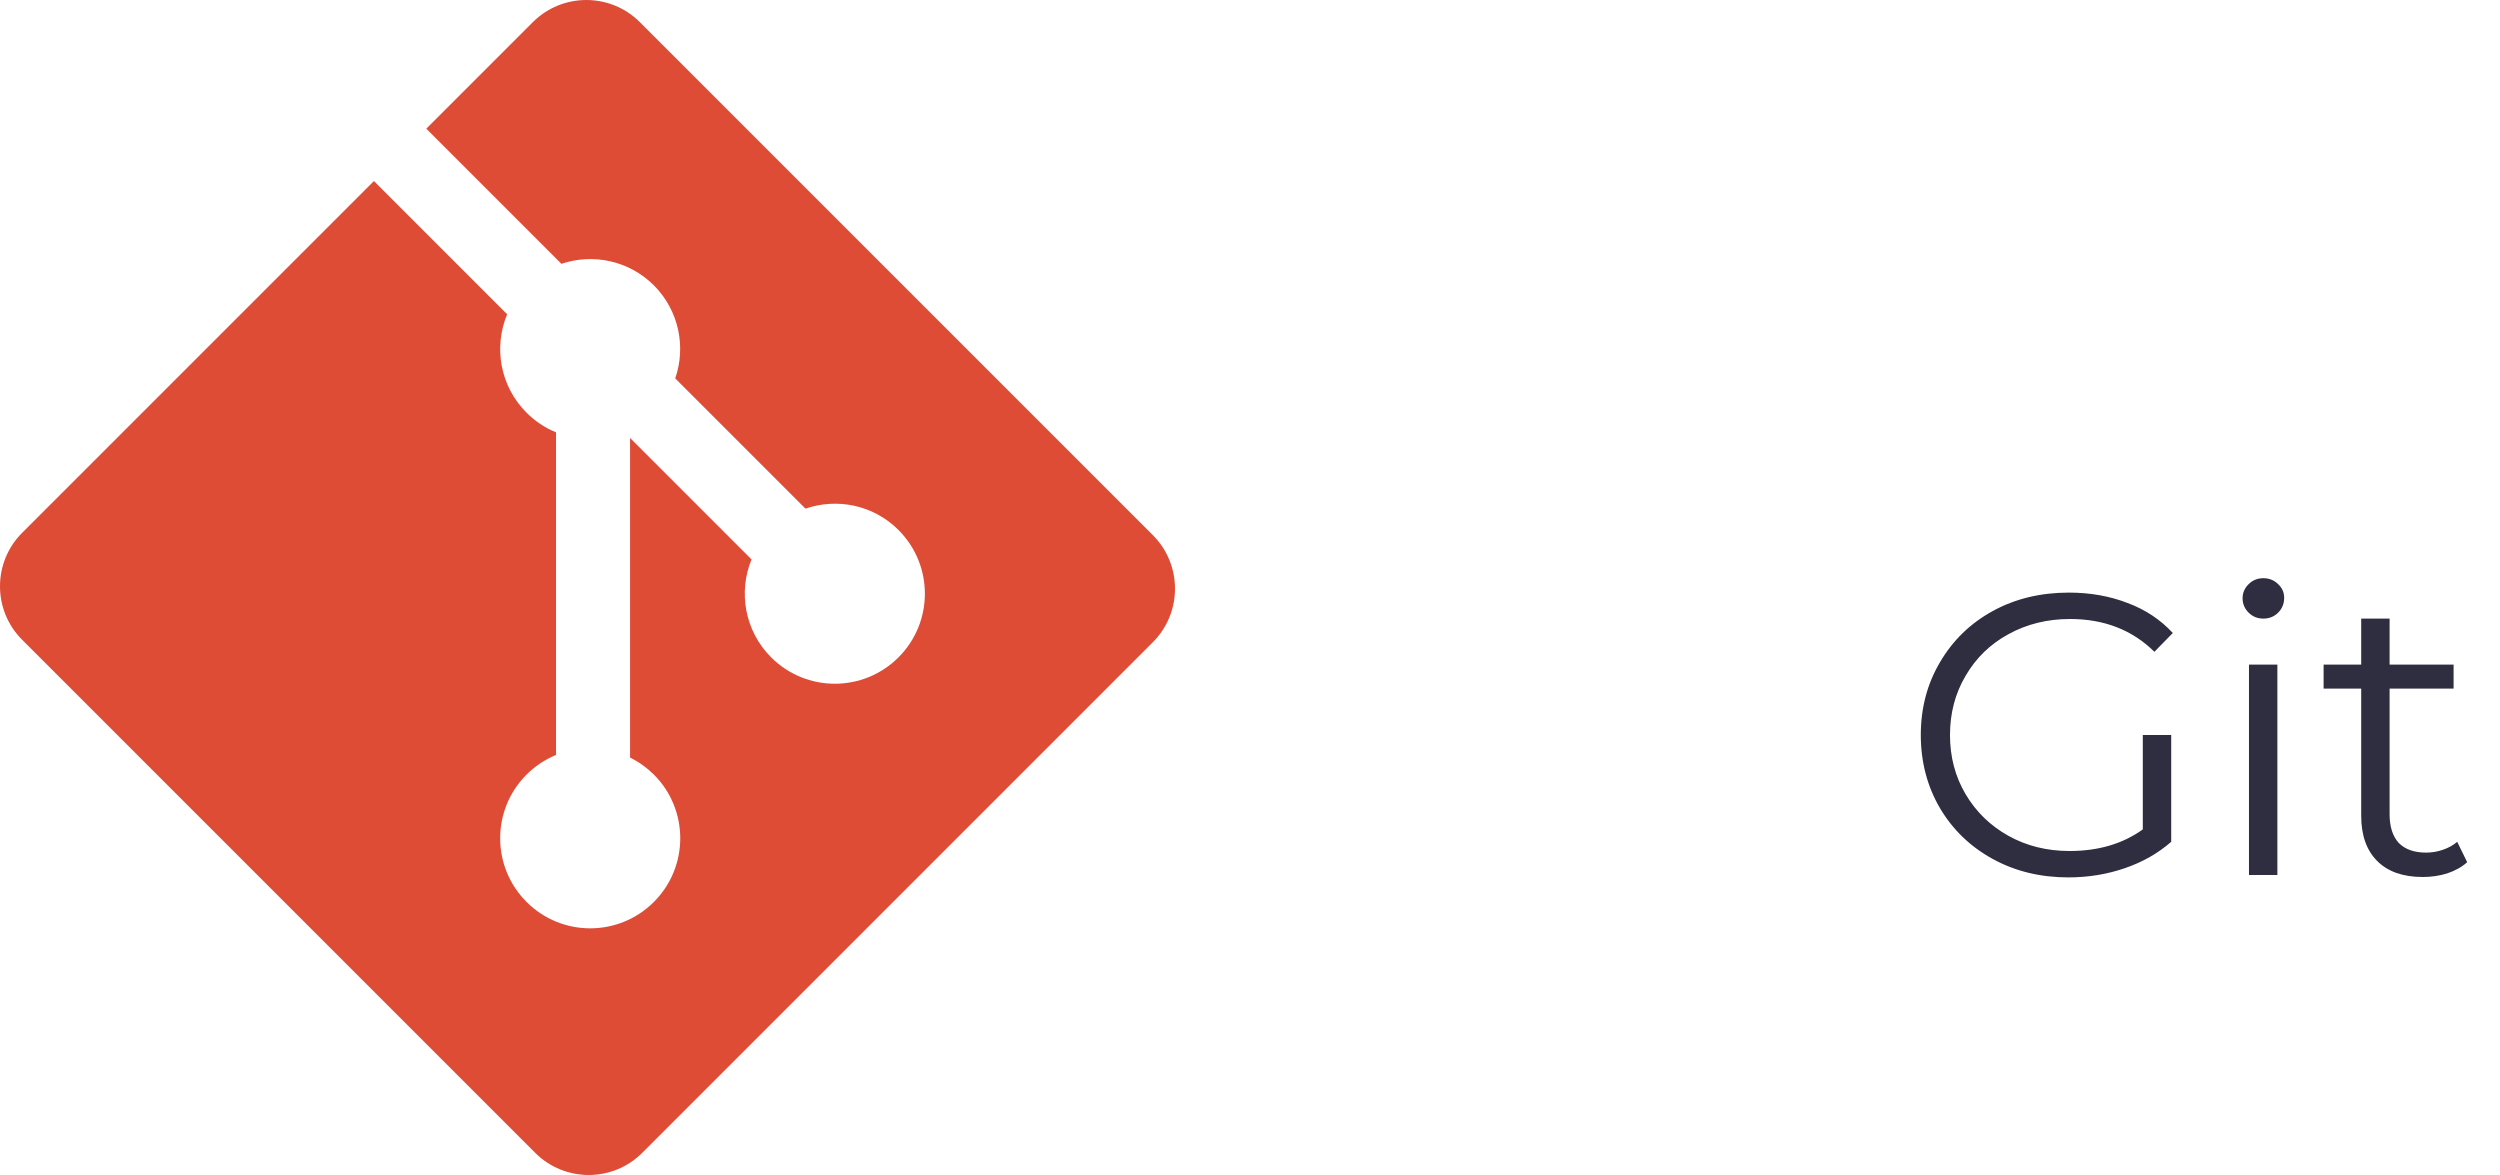 <svg width="100" height="47" viewBox="0 0 100 47" fill="none" xmlns="http://www.w3.org/2000/svg">
<path d="M85.712 29.4H86.848V33.672C86.325 34.131 85.707 34.483 84.992 34.728C84.277 34.973 83.525 35.096 82.736 35.096C81.616 35.096 80.608 34.851 79.712 34.36C78.816 33.869 78.112 33.192 77.6 32.328C77.088 31.453 76.832 30.477 76.832 29.4C76.832 28.323 77.088 27.352 77.6 26.488C78.112 25.613 78.816 24.931 79.712 24.44C80.608 23.949 81.621 23.704 82.752 23.704C83.605 23.704 84.389 23.843 85.104 24.12C85.819 24.387 86.421 24.787 86.912 25.32L86.176 26.072C85.291 25.197 84.165 24.76 82.8 24.76C81.893 24.76 81.072 24.963 80.336 25.368C79.611 25.763 79.04 26.317 78.624 27.032C78.208 27.736 78 28.525 78 29.4C78 30.275 78.208 31.064 78.624 31.768C79.04 32.472 79.611 33.027 80.336 33.432C81.061 33.837 81.877 34.04 82.784 34.04C83.936 34.04 84.912 33.752 85.712 33.176V29.4ZM89.959 26.584H91.095V35H89.959V26.584ZM90.535 24.744C90.3 24.744 90.103 24.664 89.943 24.504C89.783 24.344 89.703 24.152 89.703 23.928C89.703 23.715 89.783 23.528 89.943 23.368C90.103 23.208 90.3 23.128 90.535 23.128C90.77 23.128 90.967 23.208 91.127 23.368C91.287 23.517 91.367 23.699 91.367 23.912C91.367 24.147 91.287 24.344 91.127 24.504C90.967 24.664 90.77 24.744 90.535 24.744ZM98.688 34.488C98.475 34.68 98.208 34.829 97.888 34.936C97.579 35.032 97.253 35.08 96.912 35.08C96.123 35.08 95.514 34.867 95.088 34.44C94.661 34.013 94.448 33.411 94.448 32.632V27.544H92.944V26.584H94.448V24.744H95.584V26.584H98.144V27.544H95.584V32.568C95.584 33.069 95.707 33.453 95.952 33.72C96.208 33.976 96.57 34.104 97.04 34.104C97.275 34.104 97.499 34.067 97.712 33.992C97.936 33.917 98.128 33.811 98.288 33.672L98.688 34.488Z" fill="#2F2E41"/>
<path d="M46.114 21.406L25.593 0.886C24.412 -0.295 22.495 -0.295 21.313 0.886L17.052 5.148L22.457 10.553C23.713 10.129 25.154 10.414 26.155 11.415C27.161 12.423 27.444 13.876 27.009 15.136L32.219 20.346C33.479 19.911 34.933 20.192 35.94 21.201C37.347 22.607 37.347 24.886 35.94 26.294C34.533 27.701 32.253 27.701 30.845 26.294C29.787 25.234 29.526 23.68 30.061 22.376L25.203 17.518L25.203 30.303C25.555 30.477 25.876 30.707 26.155 30.984C27.562 32.391 27.562 34.67 26.155 36.078C24.748 37.485 22.467 37.485 21.062 36.078C19.655 34.67 19.655 32.391 21.062 30.984C21.399 30.647 21.8 30.38 22.241 30.198V17.294C21.799 17.114 21.398 16.846 21.062 16.508C19.996 15.444 19.74 13.88 20.286 12.571L14.957 7.241L0.887 21.311C-0.296 22.494 -0.296 24.411 0.887 25.593L21.408 46.114C22.589 47.295 24.506 47.295 25.689 46.114L46.114 25.689C47.295 24.506 47.295 22.588 46.114 21.406" fill="#DE4C36"/>
</svg>

